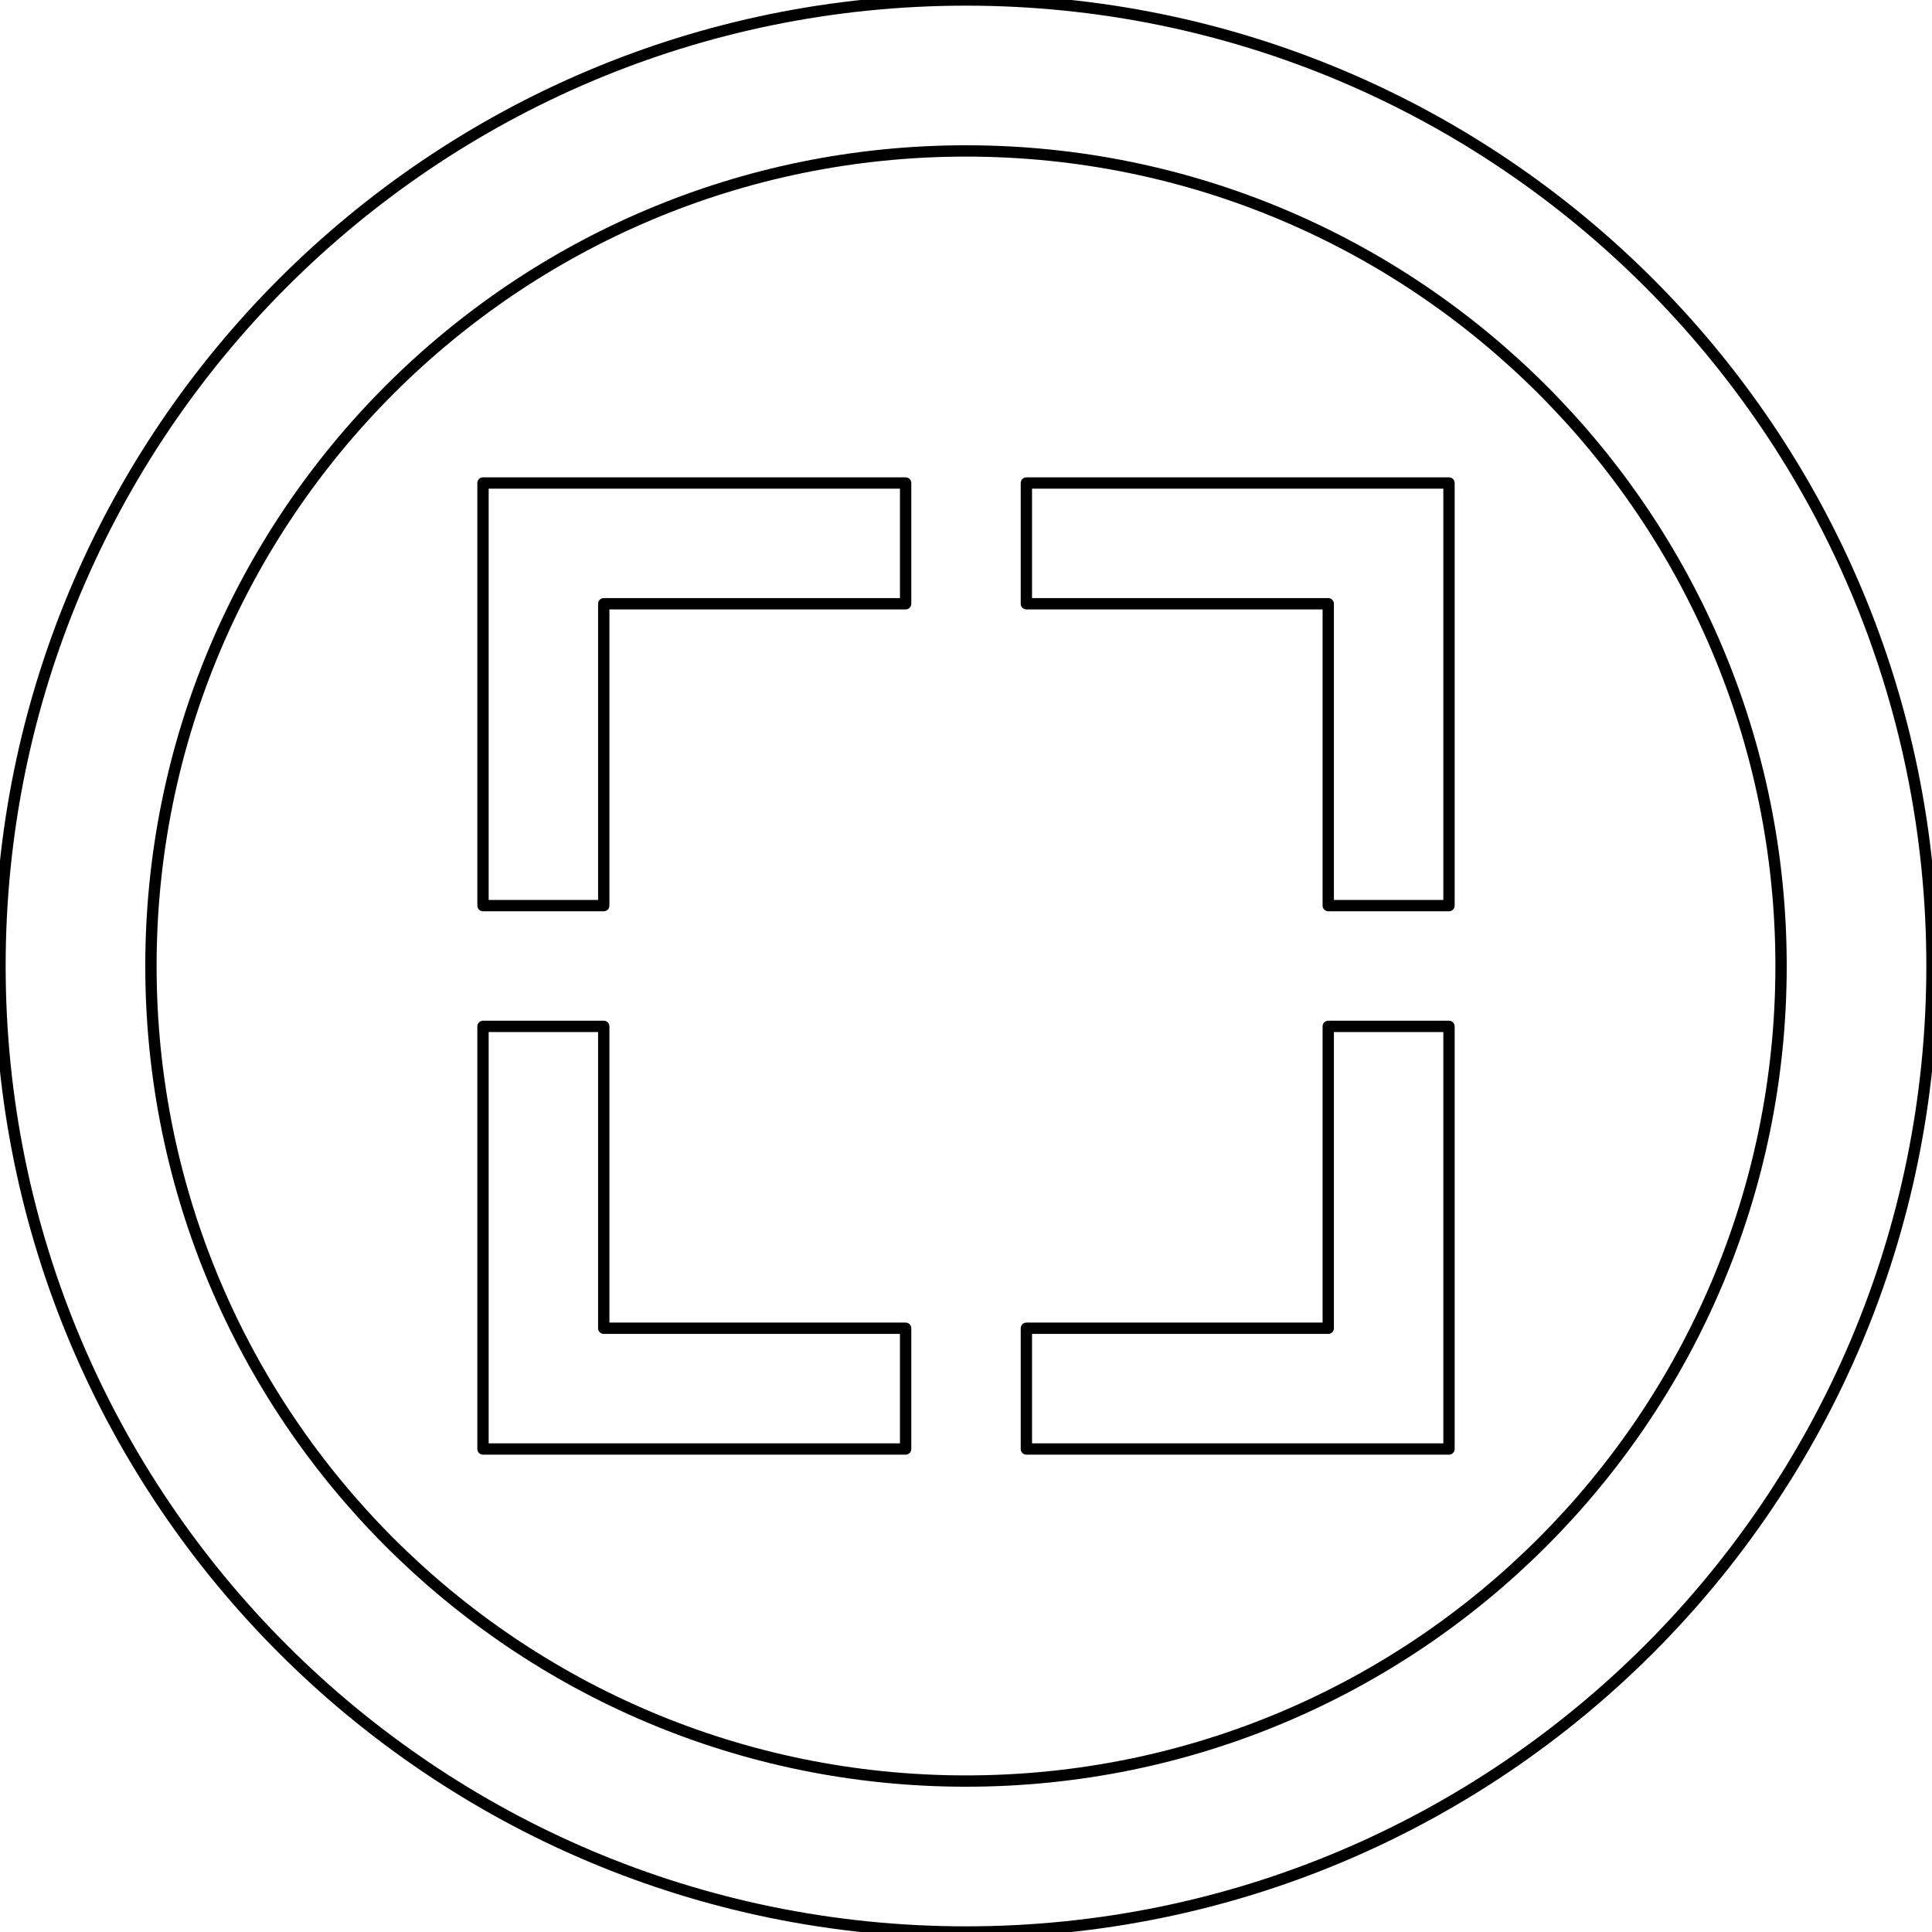 <?xml version="1.0" encoding="utf-8"?>
<!-- Generator: Adobe Illustrator 17.0.0, SVG Export Plug-In . SVG Version: 6.00 Build 0)  -->
<!DOCTYPE svg PUBLIC "-//W3C//DTD SVG 1.1//EN" "http://www.w3.org/Graphics/SVG/1.1/DTD/svg11.dtd">
<svg version="1.1" id="Layer_1" xmlns="http://www.w3.org/2000/svg" xmlns:xlink="http://www.w3.org/1999/xlink" x="0px" y="0px"
	 width="512px" height="512px" viewBox="0 0 512 512" enable-background="new 0 0 512 512" xml:space="preserve">
<g>
	<path fill="none" stroke="#000000" stroke-width="3" stroke-linecap="round" stroke-linejoin="round" d="M40,256
		c0,119.297,96.703,216,216,216s216-96.703,216-216S375.297,40,256,40S40,136.703,40,256z"/>
	<path fill="none" stroke="#000000" stroke-width="3" stroke-linecap="round" stroke-linejoin="round" d="M0,256
		c0,141.391,114.609,256,256,256s256-114.609,256-256S397.391,0,256,0S0,114.609,0,256z"/>
	<polygon fill="none" stroke="#000000" stroke-width="3" stroke-linecap="round" stroke-linejoin="round" points="384,240 384,128 
		272,128 272,160 352,160 352,240 	"/>
	<polygon fill="none" stroke="#000000" stroke-width="3" stroke-linecap="round" stroke-linejoin="round" points="240,128 128,128 
		128,240 160,240 160,160 240,160 	"/>
	<polygon fill="none" stroke="#000000" stroke-width="3" stroke-linecap="round" stroke-linejoin="round" points="128,272 128,384 
		240,384 240,352 160,352 160,272 	"/>
	<polygon fill="none" stroke="#000000" stroke-width="3" stroke-linecap="round" stroke-linejoin="round" points="272,384 384,384 
		384,272 352,272 352,352 272,352 	"/>
</g>
</svg>
